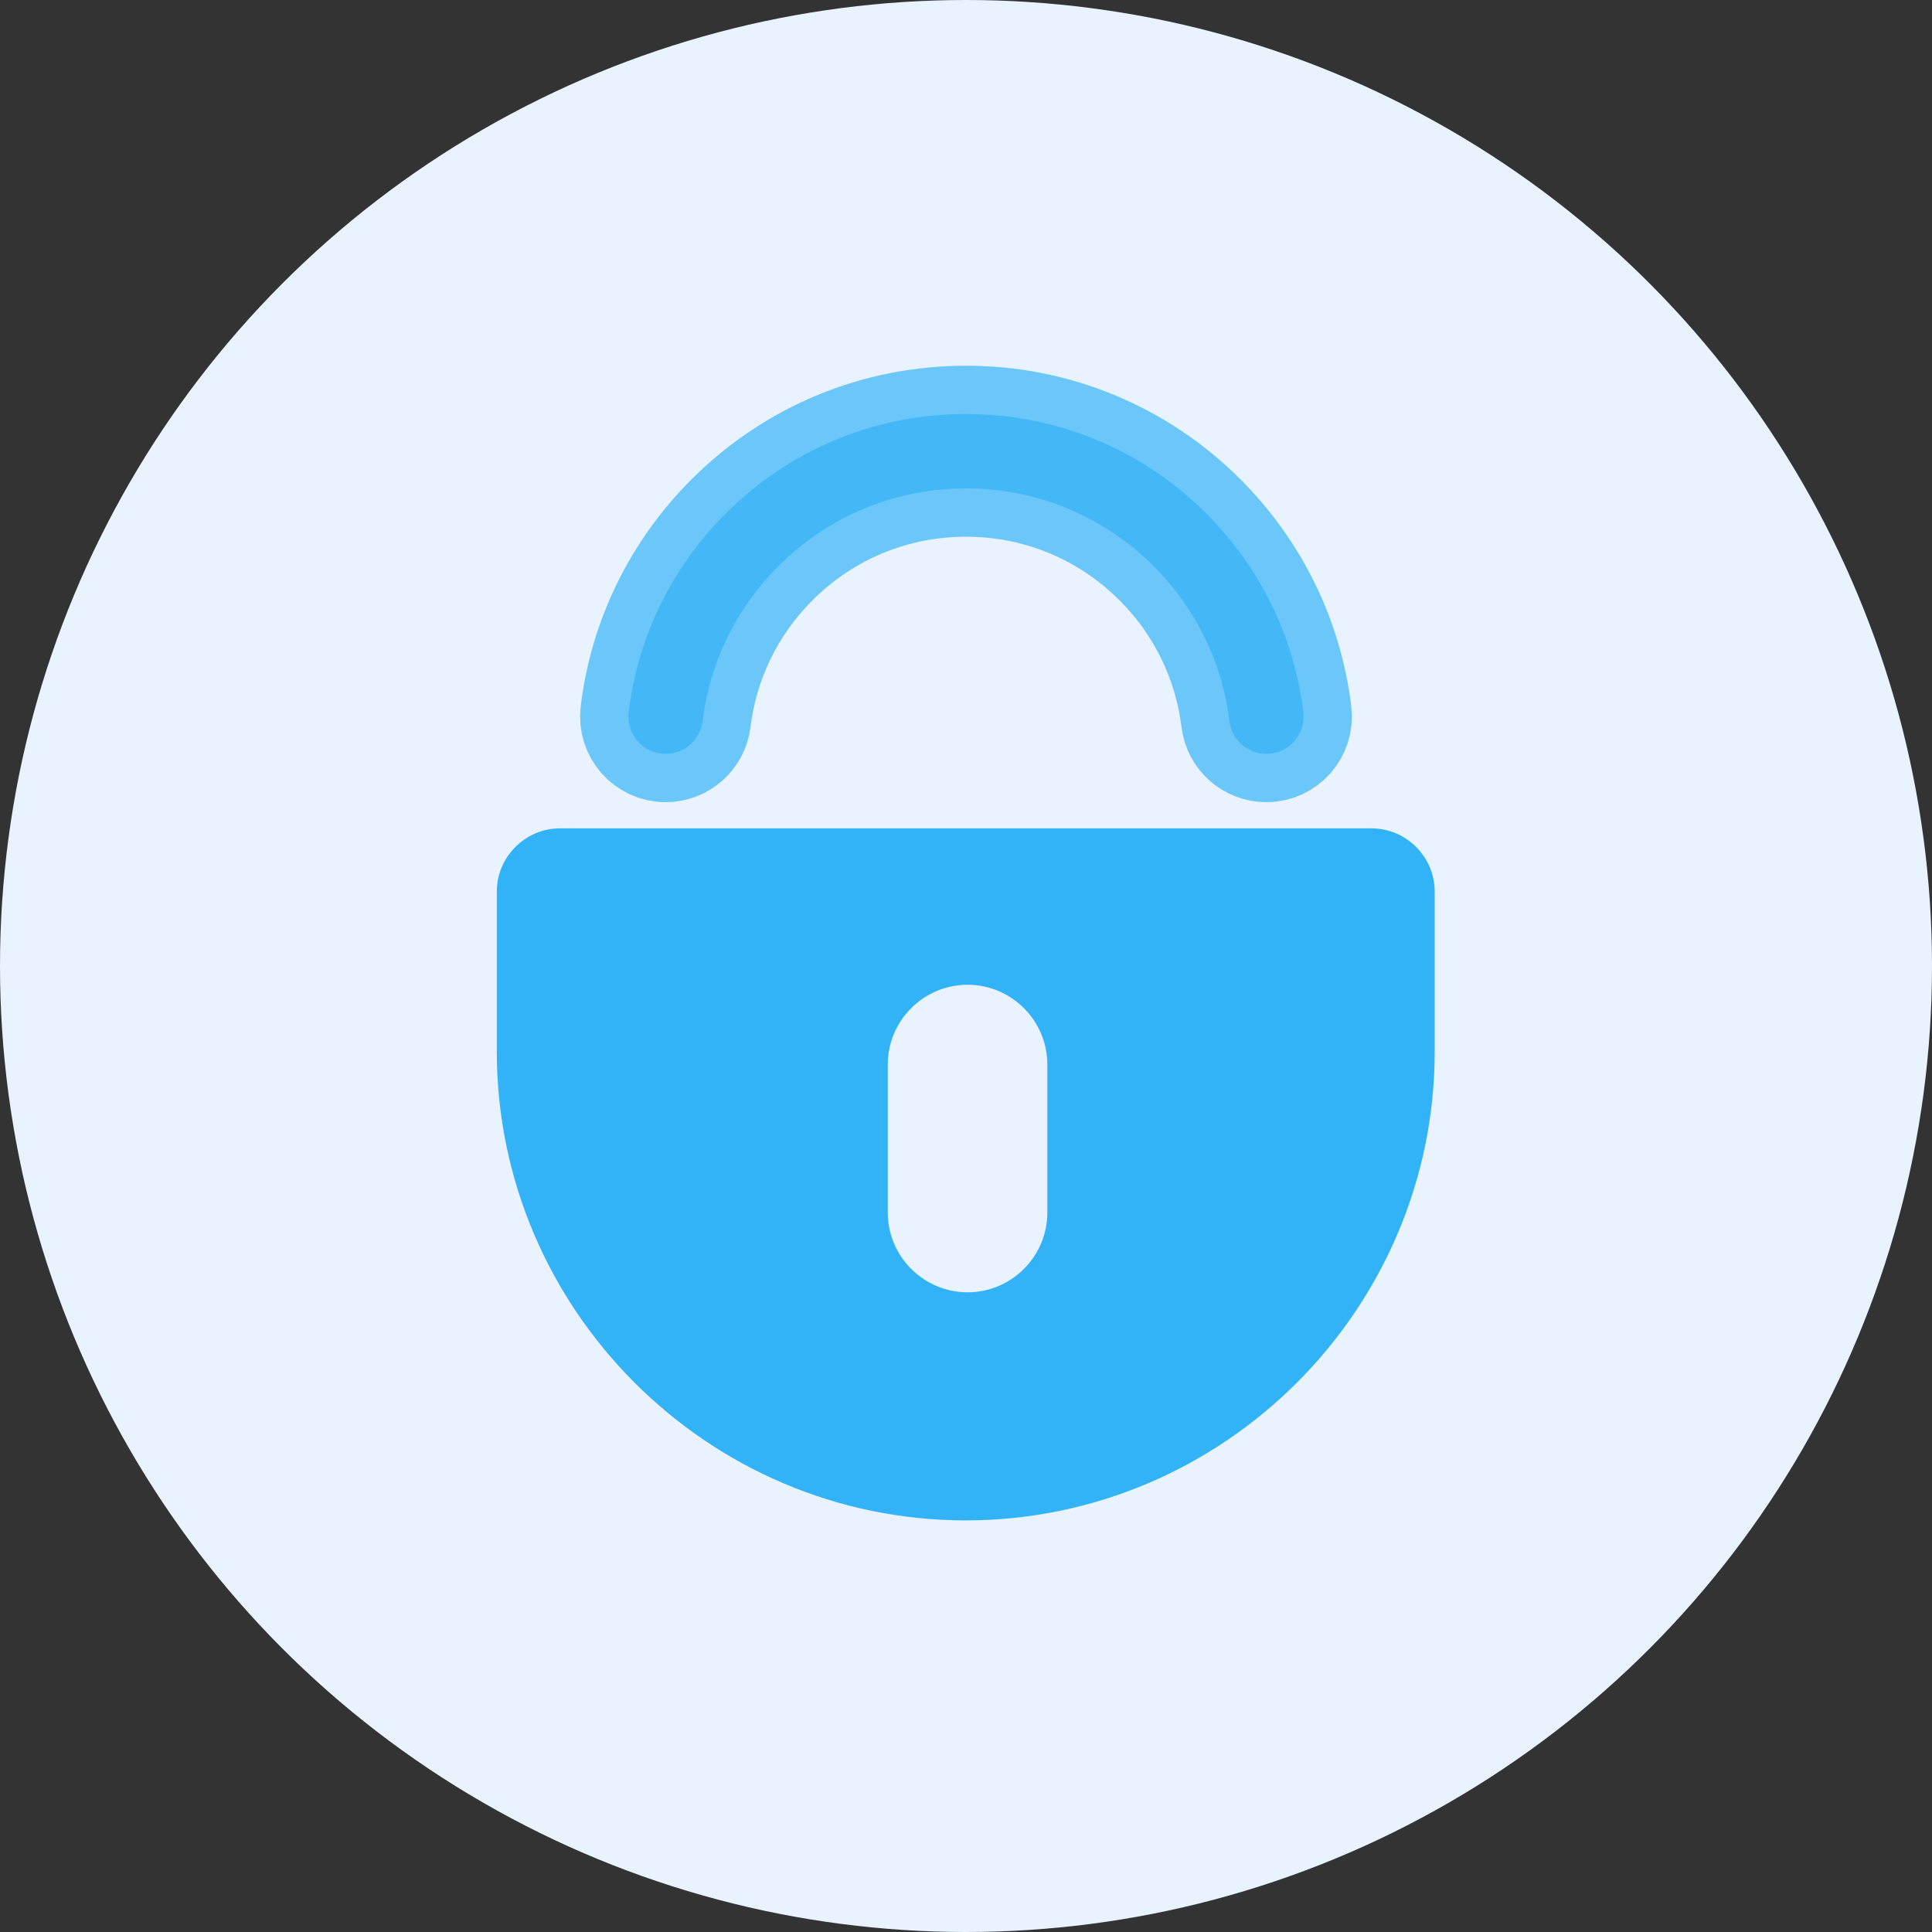 <?xml version="1.0" encoding="UTF-8"?>
<svg width="20px" height="20px" viewBox="0 0 20 20" version="1.1" xmlns="http://www.w3.org/2000/svg" xmlns:xlink="http://www.w3.org/1999/xlink">
    <rect x="0" y="0" width="20" height="20" fill="#333333" stroke="none"/>
    <!-- Generator: Sketch 52.4 (67378) - http://www.bohemiancoding.com/sketch -->
    <title>锁定</title>
    <desc>Created with Sketch.</desc>
    <g id="聊天" stroke="none" stroke-width="1" fill="none" fill-rule="evenodd">
        <g id="群聊消息-copy-4" transform="translate(-690, -250)">
            <g id="锁定" transform="translate(690, 250)">
                <circle id="Oval-7" fill="#E8F3FF" cx="10" cy="10" r="10"></circle>
                <path d="M10.842,12.552 C10.842,13.007 10.471,13.378 10.016,13.378 C9.562,13.378 9.19,13.007 9.19,12.552 L9.19,11.02 C9.19,10.565 9.562,10.194 10.016,10.194 C10.471,10.194 10.842,10.565 10.842,11.02 L10.842,12.552 Z M14.196,8.575 L5.798,8.575 C5.438,8.575 5.143,8.87 5.143,9.23 L5.143,10.885 C5.143,13.554 7.327,15.739 9.997,15.739 L9.997,15.739 C12.667,15.739 14.852,13.554 14.852,10.885 L14.852,9.23 C14.852,8.87 14.557,8.575 14.196,8.575 Z" id="Fill-1" fill="#32B2F7"></path>
                <path d="M13.109,7.804 C12.915,7.804 12.75,7.659 12.727,7.465 C12.653,6.86 12.381,6.299 11.943,5.861 C11.424,5.342 10.734,5.056 10,5.056 C9.266,5.056 8.576,5.342 8.057,5.861 C7.619,6.299 7.347,6.86 7.273,7.465 C7.249,7.659 7.085,7.804 6.891,7.804 C6.659,7.804 6.48,7.601 6.508,7.371 C6.602,6.595 6.951,5.878 7.512,5.316 C8.177,4.652 9.06,4.286 10,4.286 C10.94,4.286 11.823,4.652 12.488,5.316 C13.049,5.878 13.397,6.595 13.492,7.371 C13.52,7.601 13.341,7.804 13.109,7.804" id="Fill-4" stroke="#32B2F7" fill="#32B2F7" opacity="0.685"></path>
            </g>
        </g>
    </g>
</svg>